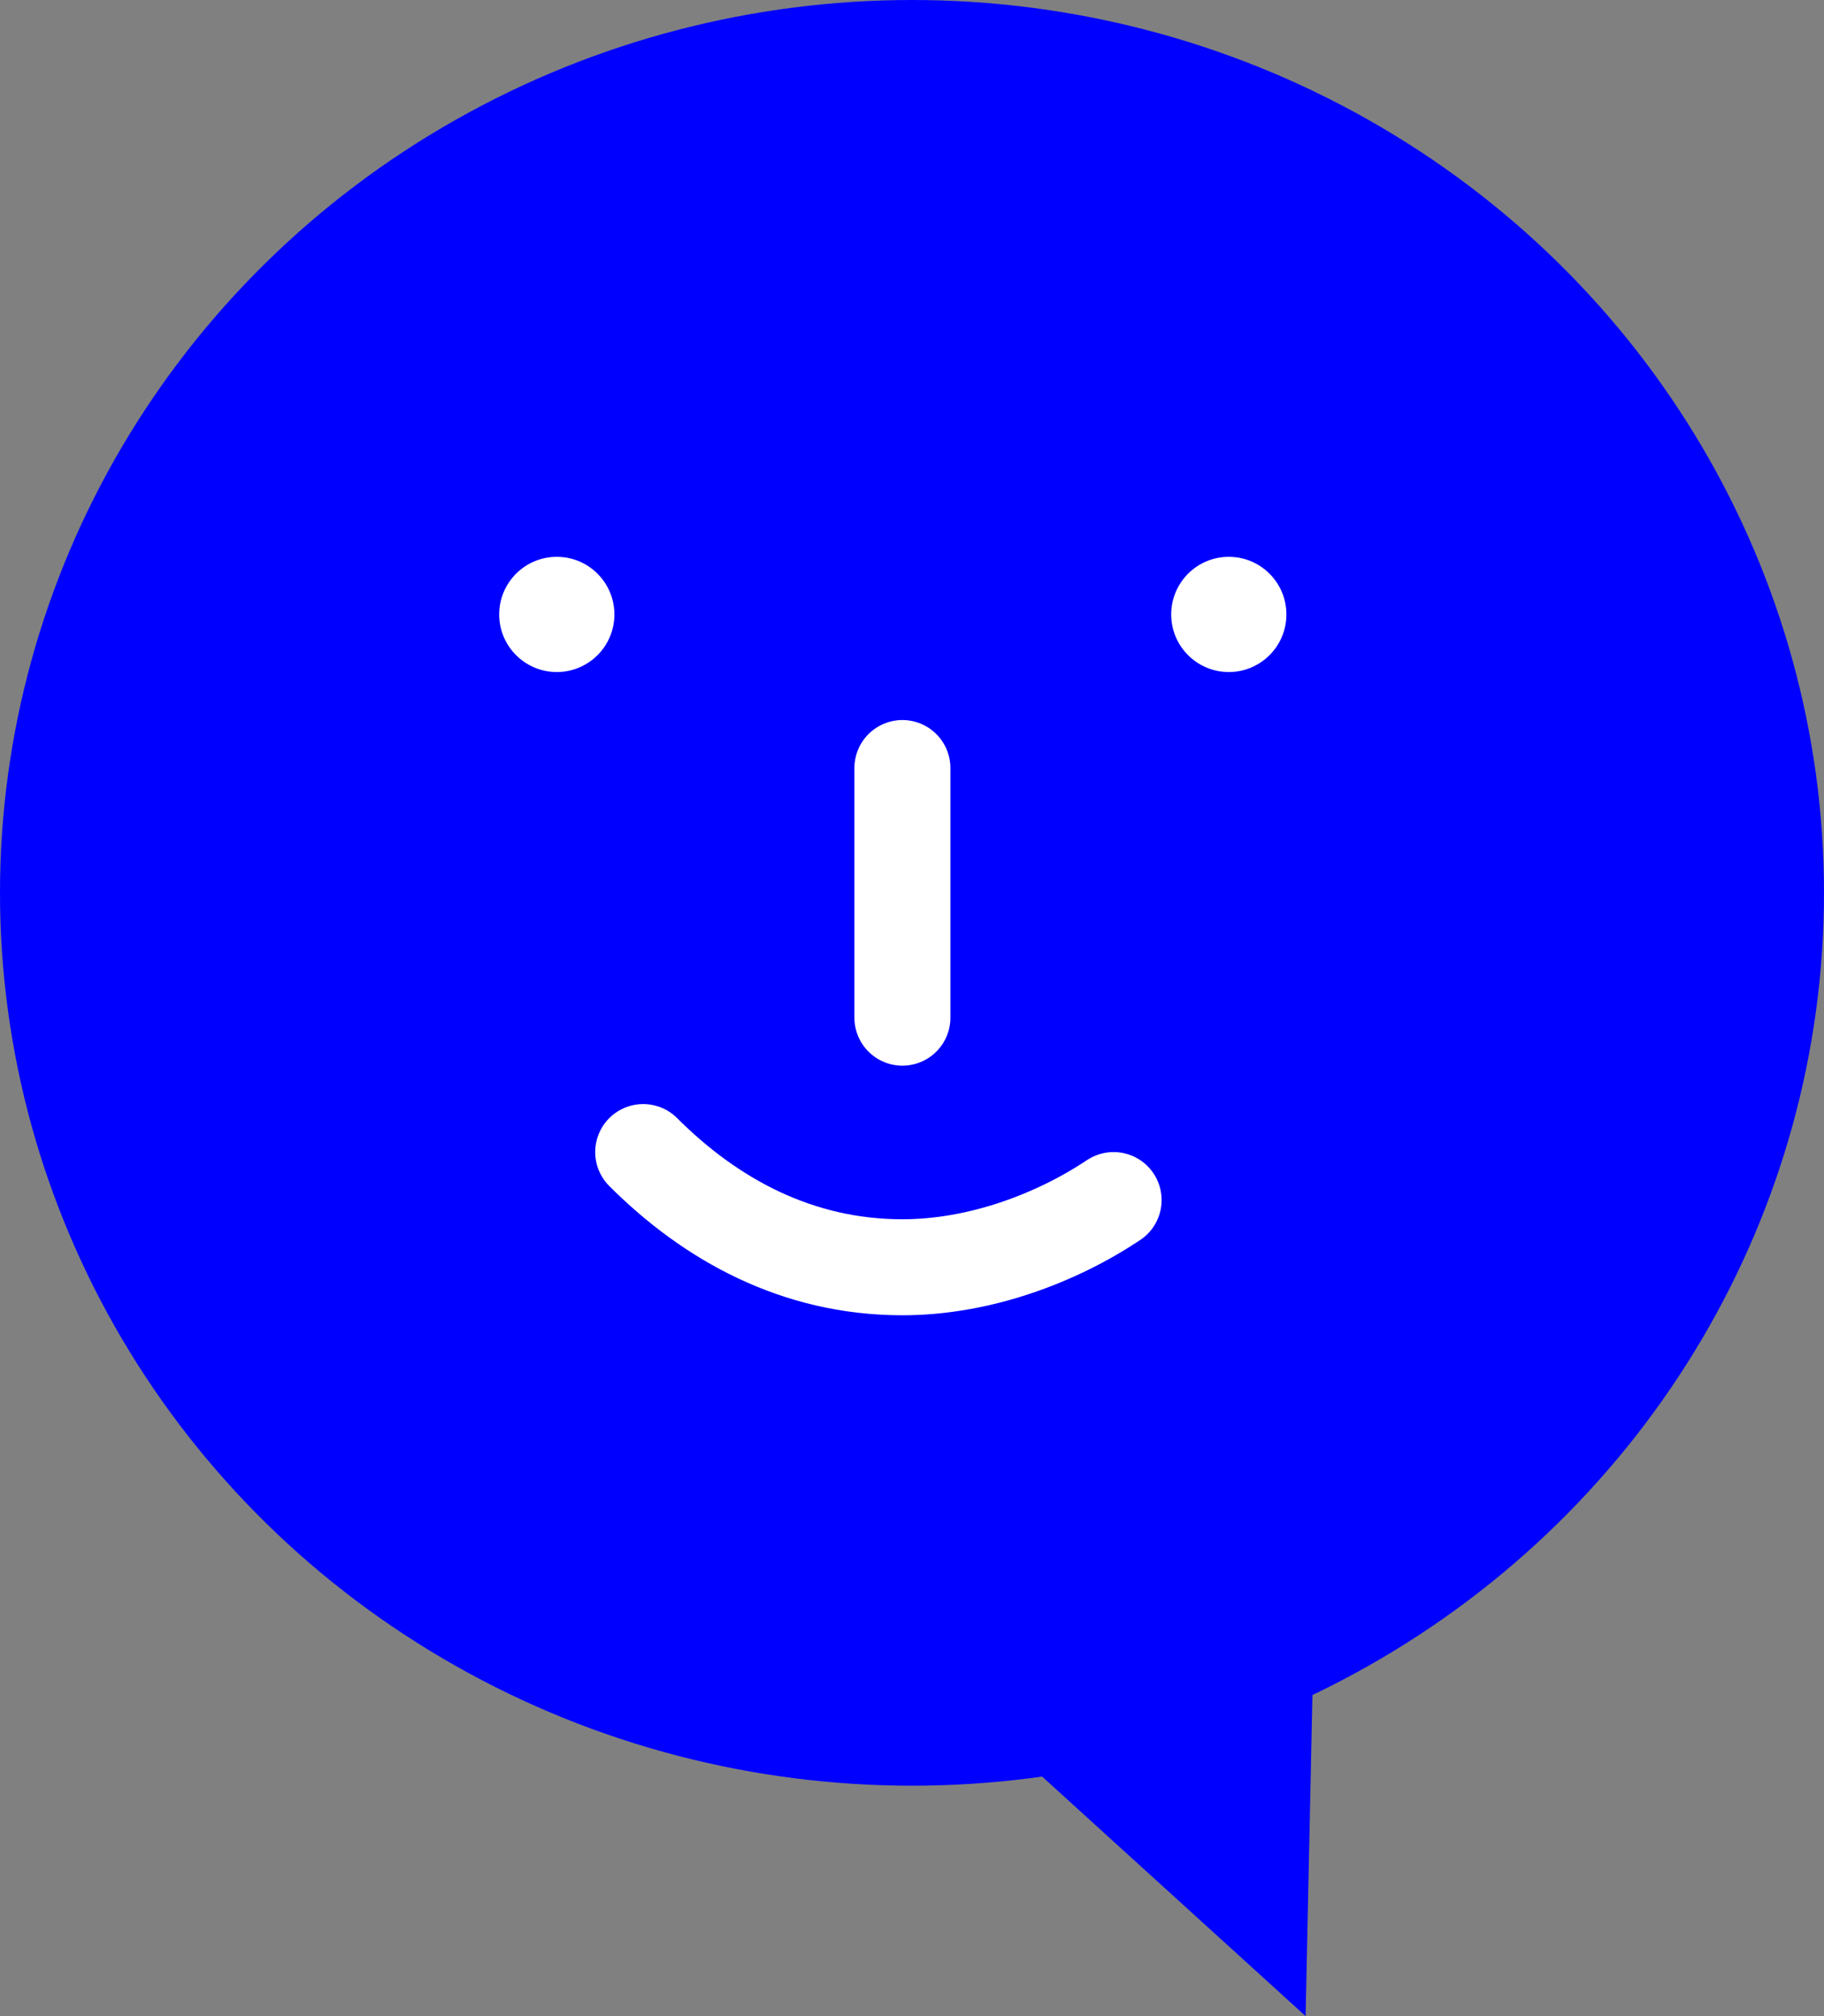 <?xml version="1.0" encoding="utf-8"?>
<!-- Generator: Adobe Illustrator 21.0.0, SVG Export Plug-In . SVG Version: 6.00 Build 0)  -->
<svg version="1.1" id="Layer_1" xmlns="http://www.w3.org/2000/svg" xmlns:xlink="http://www.w3.org/1999/xlink" x="0px" y="0px"
	 viewBox="0 0 19 21" style="enable-background:new 0 0 19 21;" xml:space="preserve">
<rect x="0" y="0" width="19" height="21" fill="#808080" stroke="none"/>
<style type="text/css">
	.st0{fill:#0000FF;}
	.st1{fill:#FFFFFF;}
	.st2{fill:none;stroke:#FFFFFF;stroke-linecap:round;stroke-linejoin:round;stroke-miterlimit:10;}
</style>
<ellipse class="st0" cx="9.5" cy="9.3" rx="9.5" ry="9.3"/>
<g>
	<path class="st0" d="M10,17.5H9c-3.8,0-6.8-3.1-6.8-6.8V8.4c0-3.8,3.1-6.8,6.8-6.8h1c3.8,0,6.8,3.1,6.8,6.8v2.2
		C16.8,14.4,13.7,17.5,10,17.5z"/>
	<ellipse class="st1" cx="5.8" cy="6.4" rx="0.6" ry="0.6"/>
	<ellipse class="st1" cx="12.8" cy="6.4" rx="0.6" ry="0.6"/>
	<line class="st2" x1="9.4" y1="8" x2="9.4" y2="10.6"/>
	<polygon class="st0" points="9.2,17 13.6,21 13.7,16.3 	"/>
</g>
<path class="st2" d="M11.6,12.5c-0.6,0.4-1.4,0.7-2.2,0.7c-1.1,0-2-0.5-2.7-1.2"/>
</svg>

